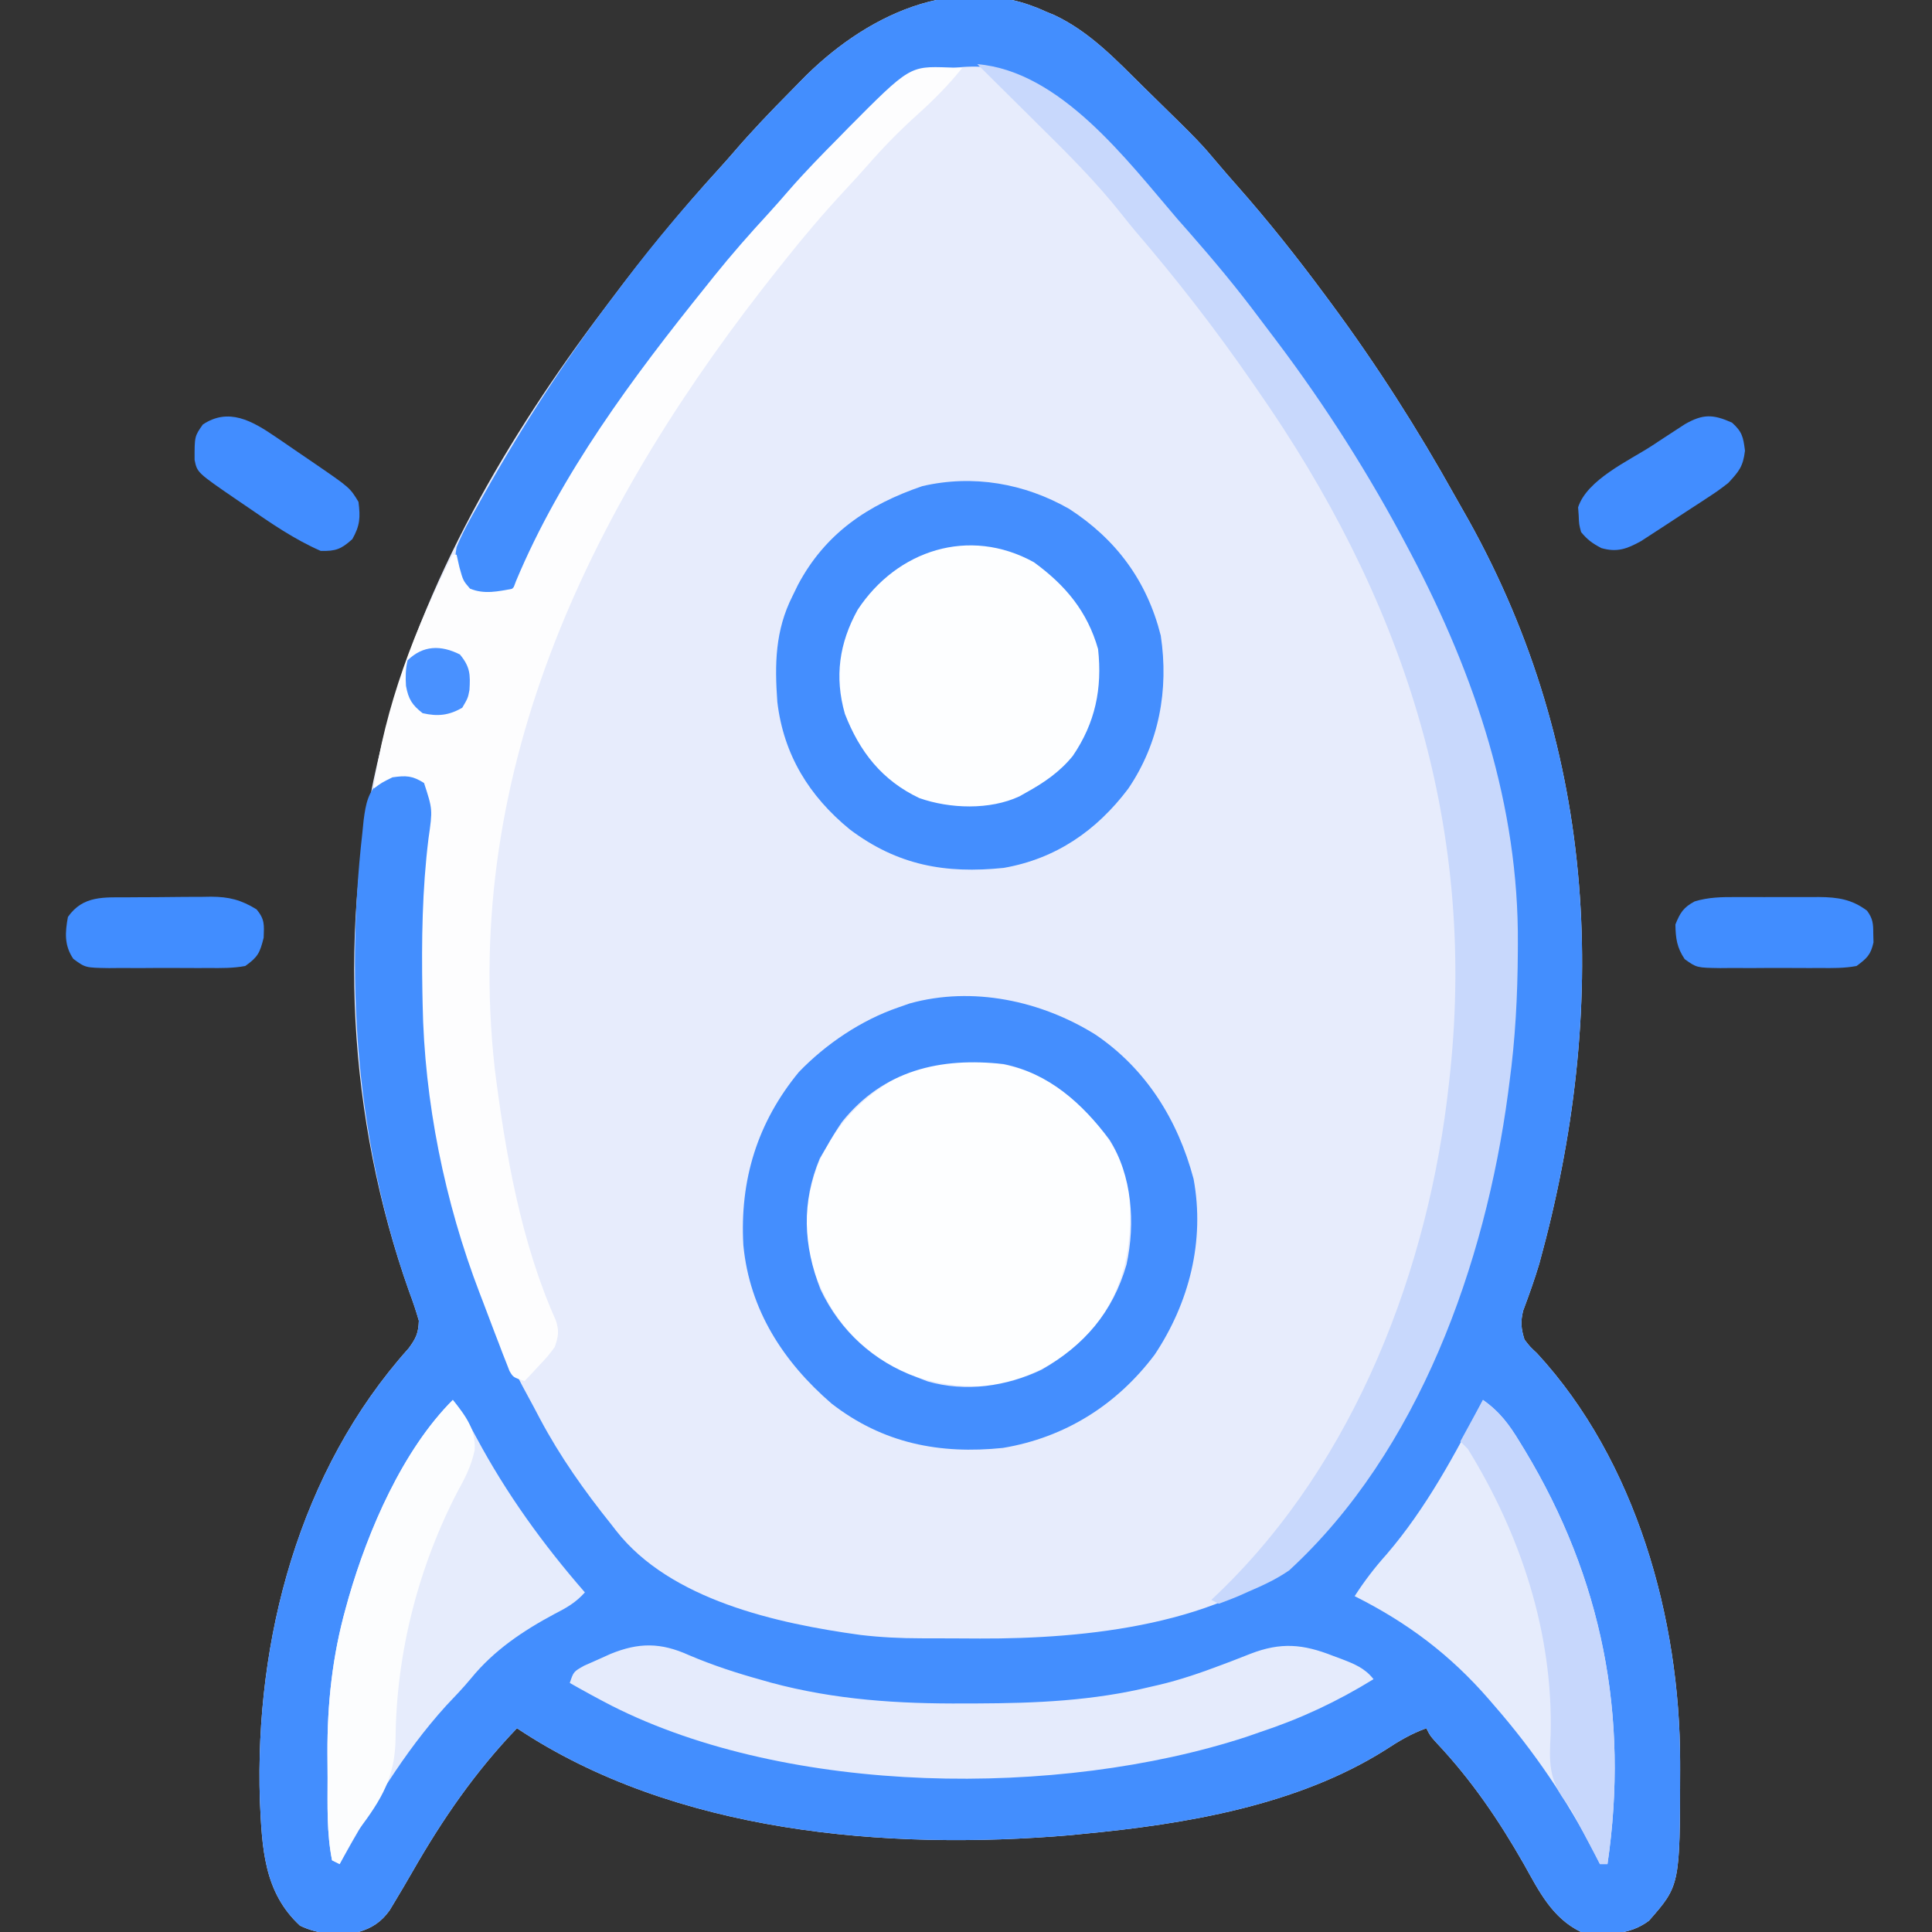 <?xml version="1.0" encoding="UTF-8"?>
<svg version="1.1" xmlns="http://www.w3.org/2000/svg" width="512" height="512">
<rect width="100%" height="100%" fill="#333333" stroke="none"/>
<path d="M0 0 C0.828 0.344 1.655 0.688 2.508 1.043 C11.83 5.459 18.759 12.839 26 20 C26.667 20.653 27.334 21.307 28.021 21.98 C40.994 34.693 40.994 34.693 46.156 40.816 C47.696 42.64 49.26 44.43 50.844 46.215 C59.029 55.474 66.643 65.072 74 75 C74.547 75.737 75.094 76.473 75.657 77.232 C87.842 93.706 98.698 110.717 108.669 128.617 C109.816 130.67 110.979 132.713 112.148 134.754 C146.635 196.618 149.506 264.569 130.926 331.901 C129.67 336.106 128.189 340.222 126.654 344.333 C125.921 347.32 126.103 349.079 127 352 C128.426 353.866 128.426 353.866 130.312 355.625 C156.576 384.097 168.219 425.969 168.25 463.875 C168.251 464.61 168.251 465.344 168.252 466.101 C168.207 496.633 168.207 496.633 160 506 C154.703 510.005 148.369 509.787 142 509 C134.348 505.31 130.858 498.19 126.875 491.062 C120.213 479.373 112.971 468.717 103.715 458.891 C102 457 102 457 101 455 C96.98 456.443 93.689 458.41 90.125 460.75 C66.772 475.478 37.063 480.442 10 483 C8.9 483.112 7.801 483.224 6.668 483.34 C-42.017 487.477 -98.317 482.789 -140 455 C-151.099 466.571 -159.718 479.1 -167.676 492.992 C-169.292 495.795 -170.924 498.585 -172.602 501.352 C-172.988 501.992 -173.374 502.632 -173.772 503.292 C-175.969 506.348 -178.466 507.976 -182 509 C-187.643 509.728 -192.325 509.808 -197.5 507.312 C-207.147 498.389 -207.552 486.599 -208.134 474.122 C-209.492 431.486 -197.722 386.704 -168.715 354.332 C-166.749 351.659 -166.116 350.315 -166 347 C-166.757 344.353 -167.591 341.878 -168.562 339.312 C-184.806 293.525 -187.775 242.051 -176 195 C-175.784 194.12 -175.567 193.24 -175.344 192.333 C-165.024 151.129 -142.451 112.642 -117 79 C-116.457 78.275 -115.915 77.55 -115.356 76.803 C-106.19 64.553 -96.577 52.818 -86.266 41.512 C-85.015 40.126 -83.771 38.734 -82.556 37.317 C-77.808 31.794 -72.805 26.552 -67.677 21.382 C-66.728 20.422 -65.784 19.457 -64.845 18.488 C-48.296 1.422 -23.705 -10.925 0 0 Z " fill="#E7ECFC" transform="translate(277,3)"/>
<path d="M0 0 C0.828 0.344 1.655 0.688 2.508 1.043 C11.83 5.459 18.759 12.839 26 20 C26.667 20.653 27.334 21.307 28.021 21.98 C40.994 34.693 40.994 34.693 46.156 40.816 C47.696 42.64 49.26 44.43 50.844 46.215 C59.029 55.474 66.643 65.072 74 75 C74.547 75.737 75.094 76.473 75.657 77.232 C87.842 93.706 98.698 110.717 108.669 128.617 C109.816 130.67 110.979 132.713 112.148 134.754 C146.635 196.618 149.506 264.569 130.926 331.901 C129.67 336.106 128.189 340.222 126.654 344.333 C125.921 347.32 126.103 349.079 127 352 C128.426 353.866 128.426 353.866 130.312 355.625 C156.576 384.097 168.219 425.969 168.25 463.875 C168.251 464.61 168.251 465.344 168.252 466.101 C168.207 496.633 168.207 496.633 160 506 C154.703 510.005 148.369 509.787 142 509 C134.348 505.31 130.858 498.19 126.875 491.062 C120.213 479.373 112.971 468.717 103.715 458.891 C102 457 102 457 101 455 C96.98 456.443 93.689 458.41 90.125 460.75 C66.772 475.478 37.063 480.442 10 483 C8.9 483.112 7.801 483.224 6.668 483.34 C-42.017 487.477 -98.317 482.789 -140 455 C-151.099 466.571 -159.718 479.1 -167.676 492.992 C-169.292 495.795 -170.924 498.585 -172.602 501.352 C-172.988 501.992 -173.374 502.632 -173.772 503.292 C-175.969 506.348 -178.466 507.976 -182 509 C-187.643 509.728 -192.325 509.808 -197.5 507.312 C-207.147 498.389 -207.552 486.599 -208.134 474.122 C-209.492 431.486 -197.722 386.704 -168.715 354.332 C-166.749 351.659 -166.116 350.315 -166 347 C-166.757 344.353 -167.591 341.878 -168.562 339.312 C-182.268 300.678 -185.591 258.523 -181 218 C-180.879 216.793 -180.758 215.587 -180.633 214.344 C-180.058 209.983 -179.505 206.915 -176.25 203.812 C-172.642 201.8 -171.038 201.141 -167 202 C-164.309 204.066 -164.309 204.066 -162 207 C-161.761 209.793 -161.778 211.844 -162.125 214.562 C-162.251 215.863 -162.378 217.164 -162.508 218.504 C-162.586 219.209 -162.664 219.915 -162.744 220.642 C-166.076 251.324 -164.155 282.026 -157 312 C-156.843 312.686 -156.686 313.373 -156.524 314.08 C-152.341 332.302 -146.081 350.784 -137.014 367.161 C-135.955 369.081 -134.938 371.019 -133.922 372.961 C-128.552 383.053 -122.141 392.09 -115 401 C-114.576 401.546 -114.152 402.092 -113.715 402.654 C-99.366 421 -71.152 427.238 -48.929 430.284 C-43.592 430.912 -38.34 431.16 -32.969 431.168 C-32.134 431.171 -31.299 431.175 -30.439 431.178 C-28.681 431.183 -26.923 431.185 -25.165 431.185 C-22.534 431.187 -19.904 431.206 -17.273 431.225 C10.594 431.317 47.383 427.717 69 408 C110.955 362.251 125.886 296.405 124.175 235.943 C122.771 204.29 111.631 173.745 97.005 145.924 C95.981 143.963 94.985 141.989 93.992 140.012 C77.716 107.971 55.29 78.892 31.16 52.379 C29.739 50.814 28.33 49.239 26.934 47.652 C8.419 25.495 8.419 25.495 -17.098 14.691 C-30.617 14.17 -38.092 19.358 -48 28 C-51.669 31.439 -55.219 34.983 -58.75 38.562 C-59.643 39.456 -60.537 40.35 -61.457 41.271 C-66.507 46.355 -71.357 51.544 -76 57 C-76.877 58.009 -77.755 59.019 -78.633 60.027 C-86.109 68.757 -93.124 77.792 -100 87 C-100.539 87.718 -101.078 88.436 -101.634 89.176 C-113.681 105.284 -124.16 122.268 -133.781 139.922 C-134.142 140.58 -134.503 141.238 -134.875 141.916 C-135.685 143.416 -136.474 144.926 -137.25 146.443 C-137.884 147.655 -137.884 147.655 -138.531 148.891 C-138.908 149.628 -139.285 150.366 -139.674 151.126 C-141.252 153.356 -142.443 154.084 -145 155 C-149.167 154.926 -151.266 154.64 -154.438 151.875 C-156.338 148.378 -156.714 145.852 -156 142 C-154.454 138.18 -152.466 134.645 -150.438 131.062 C-149.564 129.491 -149.564 129.491 -148.674 127.888 C-138.287 109.402 -126.878 91.838 -114 75 C-113.095 73.799 -112.192 72.597 -111.289 71.395 C-103.45 61.007 -95.033 51.125 -86.266 41.512 C-85.015 40.126 -83.771 38.734 -82.556 37.317 C-77.808 31.794 -72.805 26.552 -67.677 21.382 C-66.728 20.422 -65.784 19.457 -64.845 18.488 C-48.296 1.422 -23.705 -10.925 0 0 Z " fill="#438EFE" transform="translate(277,3)"/>
<path d="M0 0 C12.412 8.061 20.576 19.024 24.242 33.574 C26.399 47.945 23.802 62.082 15.625 74.125 C7.244 85.251 -3.533 92.697 -17.375 95.125 C-32.847 96.72 -45.503 94.46 -58.164 84.934 C-68.962 76.1 -75.725 65.12 -77.375 51.125 C-78.092 41.149 -77.959 32.225 -73.375 23.125 C-72.646 21.63 -72.646 21.63 -71.902 20.105 C-64.623 6.425 -53.362 -1.121 -38.957 -6.043 C-25.524 -9.163 -11.901 -6.801 0 0 Z " fill="#448EFE" transform="translate(283.375,134.875)"/>
<path d="M0 0 C1.217 0.041 2.434 0.083 3.688 0.125 C0.074 4.641 -3.822 8.581 -8.125 12.438 C-12.723 16.574 -16.957 20.87 -21.035 25.531 C-23.118 27.903 -25.246 30.225 -27.396 32.536 C-32.961 38.532 -38.232 44.711 -43.312 51.125 C-43.816 51.756 -44.32 52.387 -44.839 53.038 C-93.813 114.522 -129.168 185.216 -120.188 265.438 C-117.423 287.478 -113.21 311.551 -104.047 331.941 C-103.082 334.81 -103.307 336.277 -104.312 339.125 C-106.16 341.582 -106.16 341.582 -108.375 343.938 C-109.108 344.728 -109.842 345.518 -110.598 346.332 C-111.447 347.22 -111.447 347.22 -112.312 348.125 C-115.312 347.125 -115.312 347.125 -116.292 345.445 C-116.573 344.721 -116.855 343.996 -117.145 343.25 C-117.465 342.439 -117.786 341.627 -118.116 340.791 C-118.449 339.911 -118.782 339.032 -119.125 338.125 C-119.475 337.219 -119.826 336.312 -120.187 335.379 C-121.242 332.632 -122.278 329.879 -123.312 327.125 C-123.601 326.375 -123.889 325.625 -124.187 324.852 C-133.464 300.692 -138.876 274.008 -139.312 248.125 C-139.333 247.094 -139.353 246.062 -139.375 245 C-139.609 231.324 -139.428 217.879 -137.75 204.297 C-136.649 196.64 -136.649 196.64 -138.938 189.625 C-142.031 187.671 -143.706 187.61 -147.312 188.125 C-150.13 189.514 -150.13 189.514 -152.312 191.125 C-149.386 169.576 -141.295 148.342 -131.312 129.125 C-130.982 129.125 -130.653 129.125 -130.312 129.125 C-130.065 130.218 -129.817 131.311 -129.562 132.438 C-128.576 136.014 -128.576 136.014 -126.75 138.125 C-122.914 139.699 -119.316 138.835 -115.312 138.125 C-115.069 137.471 -114.825 136.818 -114.574 136.145 C-102.695 107.716 -83.517 81.994 -64.312 58.125 C-63.543 57.161 -62.773 56.197 -61.98 55.203 C-57.461 49.599 -52.753 44.214 -47.867 38.926 C-45.904 36.773 -43.991 34.597 -42.09 32.391 C-37.908 27.6 -33.481 23.072 -29 18.562 C-28.209 17.751 -27.418 16.94 -26.604 16.104 C-10.258 -0.348 -10.258 -0.348 0 0 Z " fill="#FDFDFE" transform="translate(251.312,17.875)"/>
<path d="M0 0 C9.089 6.658 17.522 15.725 20 27 C21.469 40.73 19.851 52.509 11.688 63.938 C4.107 73.202 -6.556 79.107 -18.508 80.371 C-31.749 80.614 -42.288 77.142 -52 68 C-56.508 63.542 -59.543 58.83 -62 53 C-62.3 52.312 -62.601 51.623 -62.91 50.914 C-66.74 41.046 -65.679 30.762 -62 21 C-56.729 9.517 -48.869 2.157 -37.562 -3.438 C-25.768 -7.716 -10.703 -6.27 0 0 Z " fill="#FDFEFF" transform="translate(279,287)"/>
<path d="M0 0 C22.05 1.877 39.582 25.356 53 41 C54.057 42.203 55.116 43.405 56.176 44.605 C62.604 51.928 68.803 59.348 74.626 67.163 C76.153 69.204 77.696 71.232 79.238 73.262 C92.303 90.581 103.883 108.809 114 128 C114.521 128.984 114.521 128.984 115.052 129.988 C131.933 162.127 143.519 196.51 143.25 233.125 C143.247 233.796 143.244 234.466 143.241 235.157 C143.178 246.87 142.58 258.393 141 270 C140.882 270.912 140.763 271.823 140.642 272.763 C134.611 317.861 116.994 367.574 82.664 399.148 C79.226 401.538 75.652 403.169 71.812 404.812 C71.089 405.137 70.365 405.461 69.619 405.795 C67.774 406.597 65.889 407.306 64 408 C63.34 407.67 62.68 407.34 62 407 C62.75 406.285 63.5 405.569 64.273 404.832 C100.227 370.049 119.721 319.06 125 270 C125.102 269.073 125.203 268.145 125.308 267.189 C132.321 200.24 112.256 140.724 74 86 C73.564 85.368 73.127 84.736 72.678 84.085 C62.99 70.062 52.64 56.769 41.538 43.842 C40.398 42.476 39.284 41.087 38.186 39.687 C31.425 31.139 23.81 23.583 16.062 15.938 C14.723 14.608 13.384 13.278 12.045 11.947 C9.615 9.533 7.182 7.122 4.746 4.715 C3.16 3.147 1.577 1.577 0 0 Z " fill="#C8D8FC" transform="translate(259,17)"/>
<path d="M0 0 C13.432 9.077 21.871 22.656 26.023 38.27 C29.054 54.689 24.865 71.073 15.711 84.832 C5.706 98.128 -8.018 106.79 -24.508 109.547 C-41.289 111.267 -56.275 108.371 -69.914 97.797 C-82.689 86.755 -91.657 72.973 -93.289 55.832 C-94.273 38.568 -89.604 23.338 -78.602 9.957 C-71.469 2.53 -62.048 -3.817 -52.289 -7.168 C-51.278 -7.522 -50.268 -7.877 -49.227 -8.242 C-32.51 -12.888 -14.356 -8.949 0 0 Z M-67.137 23.137 C-68.633 25.321 -69.989 27.526 -71.289 29.832 C-71.867 30.822 -72.444 31.812 -73.039 32.832 C-77.904 44.508 -77.422 55.868 -72.836 67.566 C-67.611 78.597 -58.712 86.691 -47.289 90.832 C-46.356 91.189 -45.422 91.546 -44.461 91.914 C-34.442 94.814 -23.593 93.262 -14.289 88.832 C-2.99 82.42 4.655 73.542 8.253 60.933 C10.633 50.017 9.727 37.303 3.711 27.832 C-3.496 18.227 -12.285 10.313 -24.289 7.832 C-41.021 5.942 -56.134 9.412 -67.137 23.137 Z " fill="#448EFE" transform="translate(290.289,274.168)"/>
<path d="M0 0 C8.357 6.085 14.154 13.026 17 23 C18.157 33.479 16.256 42.571 10.312 51.312 C6.861 55.555 2.756 58.368 -2 61 C-2.905 61.512 -2.905 61.512 -3.828 62.035 C-11.705 65.717 -22.305 65.337 -30.375 62.5 C-40.286 57.8 -46.206 50.198 -50.098 40.172 C-52.891 30.353 -51.592 21.401 -46.703 12.586 C-36.302 -3.207 -17.166 -9.486 0 0 Z " fill="#FDFEFF" transform="translate(274,149)"/>
<path d="M0 0 C4.507 3.17 7.015 6.623 9.812 11.25 C10.459 12.306 10.459 12.306 11.118 13.383 C31.55 47.28 38.759 83.769 33 123 C32.34 123 31.68 123 31 123 C30.55 122.103 30.1 121.206 29.637 120.281 C22.362 106.06 13.506 93.048 3 81 C2.55 80.478 2.101 79.956 1.638 79.418 C-8.65 67.546 -19.969 59.038 -34 52 C-31.432 48 -28.739 44.489 -25.562 40.938 C-15.137 28.821 -7.242 14.195 0 0 Z " fill="#E6ECFC" transform="translate(393,371)"/>
<path d="M0 0 C6.275 2.674 12.615 4.745 19.188 6.562 C20.018 6.8 20.849 7.037 21.705 7.282 C38.708 11.866 55.524 12.917 73.062 12.812 C74.643 12.809 74.643 12.809 76.255 12.805 C91.963 12.75 107.109 12.114 122.438 8.375 C123.111 8.22 123.785 8.065 124.479 7.906 C130.235 6.556 135.732 4.655 141.254 2.566 C142.101 2.247 142.948 1.928 143.821 1.599 C145.479 0.966 147.133 0.321 148.781 -0.339 C156.871 -3.476 162.739 -2.949 170.688 0.188 C171.394 0.449 172.1 0.71 172.828 0.979 C176.27 2.299 179.129 3.418 181.438 6.375 C171.783 12.318 162.196 16.815 151.438 20.375 C150.2 20.806 148.963 21.236 147.688 21.68 C97.867 37.933 26.565 37.205 -20.421 13.435 C-24.182 11.495 -27.886 9.47 -31.562 7.375 C-30.562 4.375 -30.562 4.375 -27.762 2.805 C-26.603 2.292 -25.444 1.779 -24.25 1.25 C-23.099 0.732 -21.948 0.214 -20.762 -0.32 C-13.281 -3.371 -7.473 -3.377 0 0 Z " fill="#E5EBFC" transform="translate(182.562,438.625)"/>
<path d="M0 0 C2.532 3.082 4.342 6.386 6.209 9.888 C14.186 24.818 23.895 38.249 35 51 C32.625 53.664 30.17 55.079 27 56.688 C18.531 61.224 10.891 66.346 4.789 73.836 C2.738 76.316 0.531 78.606 -1.688 80.938 C-13.145 93.558 -21.753 108.16 -30 123 C-30.66 122.67 -31.32 122.34 -32 122 C-33.442 114.811 -33.186 107.427 -33.185 100.121 C-33.187 97.967 -33.206 95.813 -33.225 93.658 C-33.28 80.539 -31.921 67.87 -28.375 55.188 C-28.117 54.258 -27.859 53.329 -27.593 52.371 C-22.427 34.521 -13.3 13.3 0 0 Z " fill="#E6ECFC" transform="translate(120,371)"/>
<path d="M0 0 C3.334 4.128 6.135 7.792 5.801 13.266 C4.941 17.275 3.411 20.402 1.438 23.938 C-9.028 43.955 -14.945 66.83 -15.163 89.434 C-15.276 99.963 -18.803 105.699 -25 114 C-26.056 115.771 -27.083 117.56 -28.062 119.375 C-28.445 120.084 -28.828 120.793 -29.223 121.523 C-29.479 122.011 -29.736 122.498 -30 123 C-30.66 122.67 -31.32 122.34 -32 122 C-33.442 114.811 -33.186 107.427 -33.185 100.121 C-33.187 97.967 -33.206 95.813 -33.225 93.658 C-33.28 80.539 -31.921 67.87 -28.375 55.188 C-28.117 54.258 -27.859 53.329 -27.593 52.371 C-22.427 34.521 -13.3 13.3 0 0 Z " fill="#FCFDFE" transform="translate(120,371)"/>
<path d="M0 0 C4.507 3.17 7.015 6.623 9.812 11.25 C10.459 12.306 10.459 12.306 11.118 13.383 C31.55 47.28 38.759 83.769 33 123 C32.34 123 31.68 123 31 123 C30.481 122.01 29.961 121.02 29.426 120 C28.722 118.667 28.017 117.333 27.312 116 C26.973 115.352 26.633 114.703 26.283 114.035 C25.938 113.384 25.594 112.733 25.238 112.062 C24.883 111.389 24.528 110.716 24.162 110.023 C23.035 107.975 23.035 107.975 21.617 106.108 C17.443 100.345 17.541 95.764 17.938 88.812 C18.647 61.968 10.072 35.769 -4 13 C-4.66 12.34 -5.32 11.68 -6 11 C-4.02 7.37 -2.04 3.74 0 0 Z " fill="#C7D7FC" transform="translate(393,371)"/>
<path d="M0 0 C1.17 -0.003 1.17 -0.003 2.364 -0.006 C4.008 -0.007 5.652 -0.003 7.296 0.005 C9.804 0.016 12.312 0.005 14.82 -0.008 C16.422 -0.006 18.023 -0.004 19.625 0 C20.371 -0.004 21.117 -0.008 21.885 -0.012 C26.838 0.032 30.606 0.6 34.598 3.613 C36.163 5.743 36.246 7.076 36.25 9.703 C36.269 10.465 36.289 11.227 36.309 12.012 C35.585 15.301 34.54 16.259 31.812 18.266 C28.597 18.871 25.42 18.826 22.156 18.797 C20.747 18.803 20.747 18.803 19.31 18.808 C17.326 18.811 15.343 18.804 13.359 18.787 C10.323 18.766 7.29 18.787 4.254 18.812 C2.326 18.81 0.397 18.805 -1.531 18.797 C-2.892 18.809 -2.892 18.809 -4.281 18.821 C-10.54 18.728 -10.54 18.728 -13.732 16.447 C-15.802 13.344 -16.122 10.975 -16.188 7.266 C-14.943 4.155 -14.049 2.724 -11.082 1.146 C-7.368 0.017 -3.843 -0.021 0 0 Z " fill="#418DFF" transform="translate(460.188,237.734)"/>
<path d="M0 0 C0.779 -0.006 1.558 -0.011 2.361 -0.017 C4.007 -0.027 5.653 -0.033 7.298 -0.037 C9.805 -0.047 12.31 -0.078 14.816 -0.109 C16.419 -0.116 18.022 -0.121 19.625 -0.125 C20.369 -0.137 21.113 -0.15 21.879 -0.162 C26.651 -0.142 29.887 0.694 33.945 3.203 C36.118 5.848 35.944 7.233 35.82 10.703 C34.815 14.723 34.293 15.82 30.945 18.203 C27.728 18.802 24.554 18.764 21.289 18.734 C19.88 18.74 19.88 18.74 18.443 18.746 C16.459 18.749 14.475 18.741 12.492 18.725 C9.456 18.703 6.422 18.724 3.387 18.75 C1.458 18.747 -0.47 18.742 -2.398 18.734 C-3.76 18.747 -3.76 18.747 -5.148 18.759 C-11.427 18.666 -11.427 18.666 -14.625 16.309 C-17.047 12.742 -16.816 9.345 -16.055 5.203 C-12.024 -0.556 -6.489 0.037 0 0 Z " fill="#418DFF" transform="translate(34.055,237.797)"/>
<path d="M0 0 C0.538 0.365 1.076 0.73 1.63 1.106 C2.756 1.873 3.878 2.645 4.998 3.421 C6.705 4.603 8.424 5.767 10.145 6.93 C19.693 13.477 19.693 13.477 21.953 17.227 C22.474 21.323 22.371 23.487 20.328 27.102 C17.337 29.777 15.972 30.304 11.953 30.227 C4.982 27.173 -1.111 22.975 -7.359 18.664 C-8.841 17.656 -8.841 17.656 -10.354 16.627 C-20.792 9.471 -20.792 9.471 -21.48 6.105 C-21.491 -0.139 -21.491 -0.139 -19.297 -3.273 C-12.477 -7.82 -6.261 -4.27 0 0 Z " fill="#428DFF" transform="translate(73.047,115.773)"/>
<path d="M0 0 C2.698 2.428 2.975 3.802 3.438 7.438 C2.915 11.69 1.872 12.886 -1 16 C-3.761 18.112 -3.761 18.112 -6.902 20.172 C-7.462 20.54 -8.022 20.908 -8.598 21.287 C-9.775 22.057 -10.954 22.823 -12.135 23.585 C-13.936 24.749 -15.725 25.93 -17.514 27.113 C-18.663 27.863 -19.814 28.612 -20.965 29.359 C-22.002 30.035 -23.04 30.71 -24.109 31.405 C-27.864 33.477 -30.457 34.441 -34.625 33.25 C-36.992 32.004 -38.314 31.051 -40 29 C-40.539 26.949 -40.539 26.949 -40.625 24.688 C-40.679 23.949 -40.733 23.21 -40.789 22.449 C-38.429 15.123 -27.423 10.144 -21.312 6.188 C-20.281 5.508 -19.249 4.828 -18.186 4.127 C-17.192 3.48 -16.199 2.834 -15.176 2.168 C-14.278 1.583 -13.38 0.998 -12.454 0.395 C-7.692 -2.312 -5.058 -2.26 0 0 Z " fill="#428DFF" transform="translate(459,112)"/>
<path d="M0 0 C2.705 3.262 2.801 5.292 2.535 9.434 C2.125 11.562 2.125 11.562 0.625 14.125 C-2.918 16.162 -5.89 16.477 -9.875 15.562 C-12.675 13.392 -13.645 11.815 -14.285 8.332 C-14.438 5.927 -14.396 3.916 -13.875 1.562 C-9.713 -2.477 -5.034 -2.517 0 0 Z " fill="#4991FF" transform="translate(121.875,173.438)"/>
</svg>
